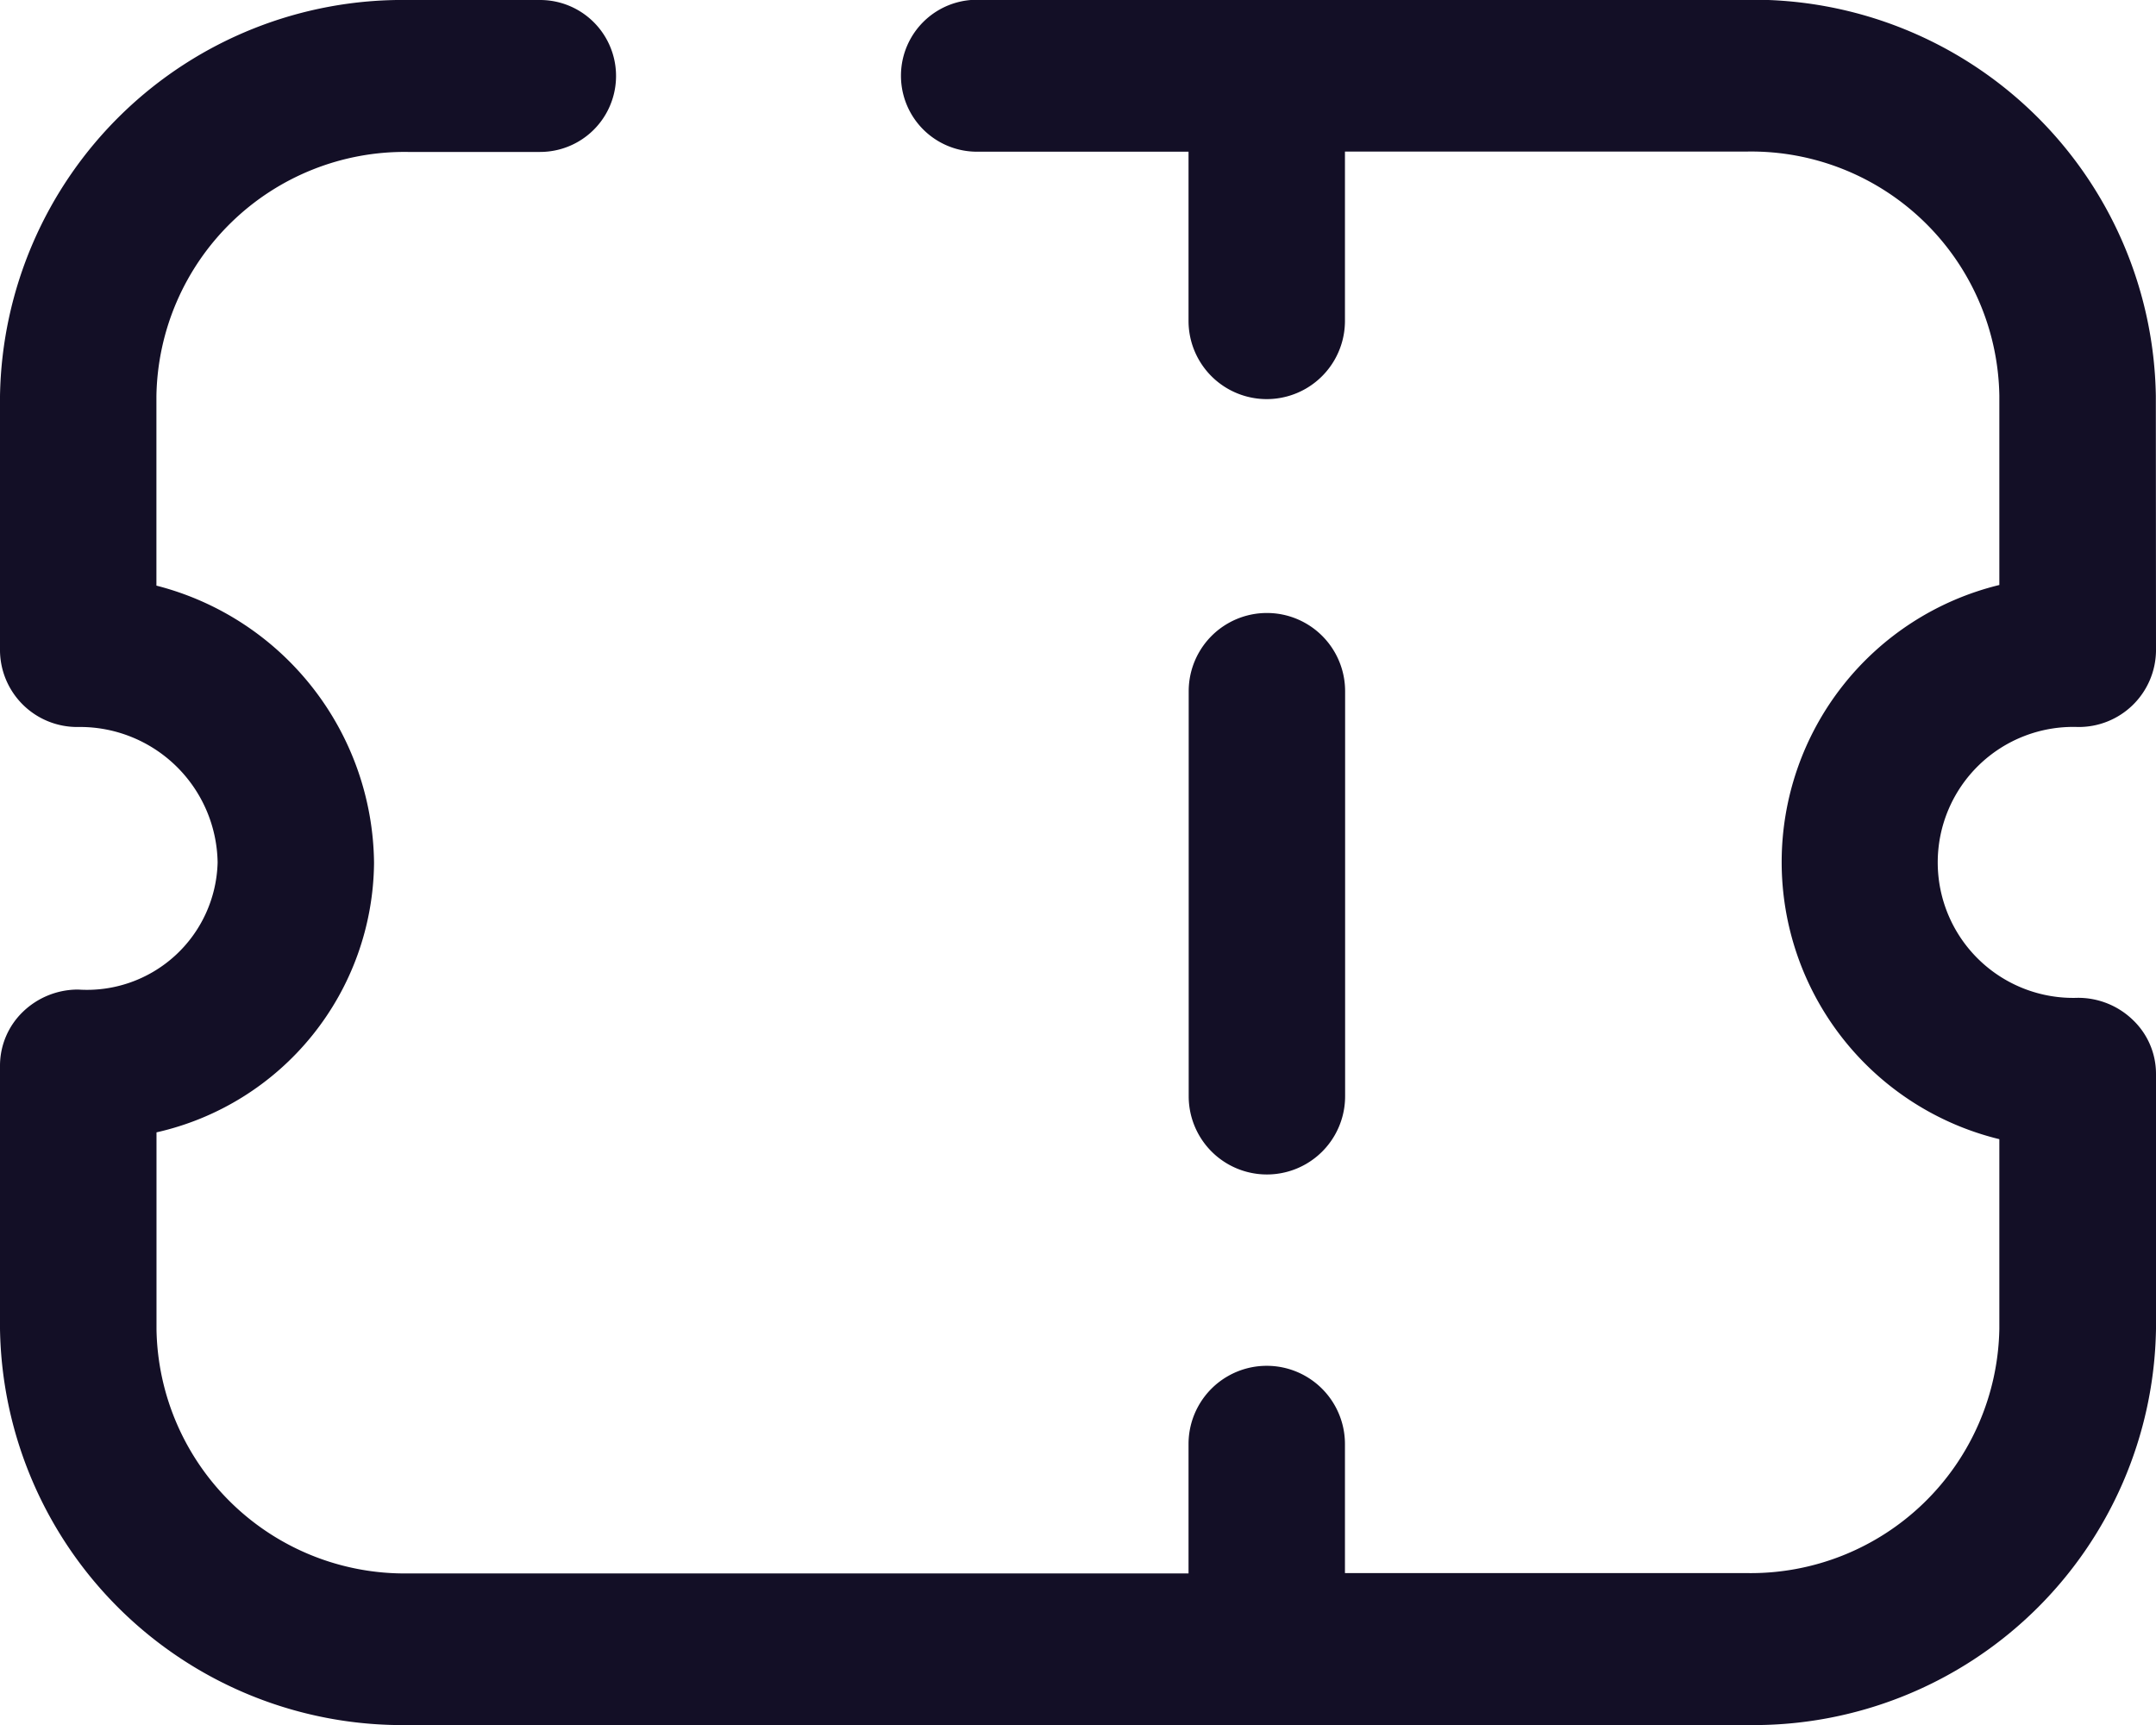 <svg xmlns="http://www.w3.org/2000/svg" width="26.878" height="21.503" viewBox="0 0 26.878 21.503">
  <path id="card" d="M684.878,345.115a.962.962,0,0,1-.974.947,1.689,1.689,0,1,0,0,3.376.981.981,0,0,1,.688.278.927.927,0,0,1,.286.669v3.18a5.018,5.018,0,0,1-5.087,4.938h-16.7A5.018,5.018,0,0,1,658,353.565l0-3.282a.933.933,0,0,1,.286-.671.988.988,0,0,1,.688-.277,1.63,1.63,0,0,0,1.739-1.584,1.716,1.716,0,0,0-1.739-1.689.962.962,0,0,1-.974-.947v-3.177A5.019,5.019,0,0,1,663.085,337h1.648a.947.947,0,1,1,0,1.894h-1.648a3.094,3.094,0,0,0-3.135,3.044V344.3a3.606,3.606,0,0,1,2.713,3.455,3.475,3.475,0,0,1-2.712,3.36v2.454a3.094,3.094,0,0,0,3.135,3.044h9.731V355a.975.975,0,0,1,1.95,0v1.609h5.021a3.1,3.1,0,0,0,3.137-3.044V351.2a3.555,3.555,0,0,1,0-6.908v-2.359a3.094,3.094,0,0,0-3.135-3.044h-5.023V341a.975.975,0,0,1-1.95,0v-2.109h-2.638a.947.947,0,1,1,0-1.894h9.612a5.019,5.019,0,0,1,5.085,4.938Zm-10.109,5.55a.975.975,0,0,1-1.95,0v-5.049a.975.975,0,0,1,1.95,0Z" transform="translate(-658 -337)" fill="#130f26" fill-rule="evenodd"/>
</svg>
